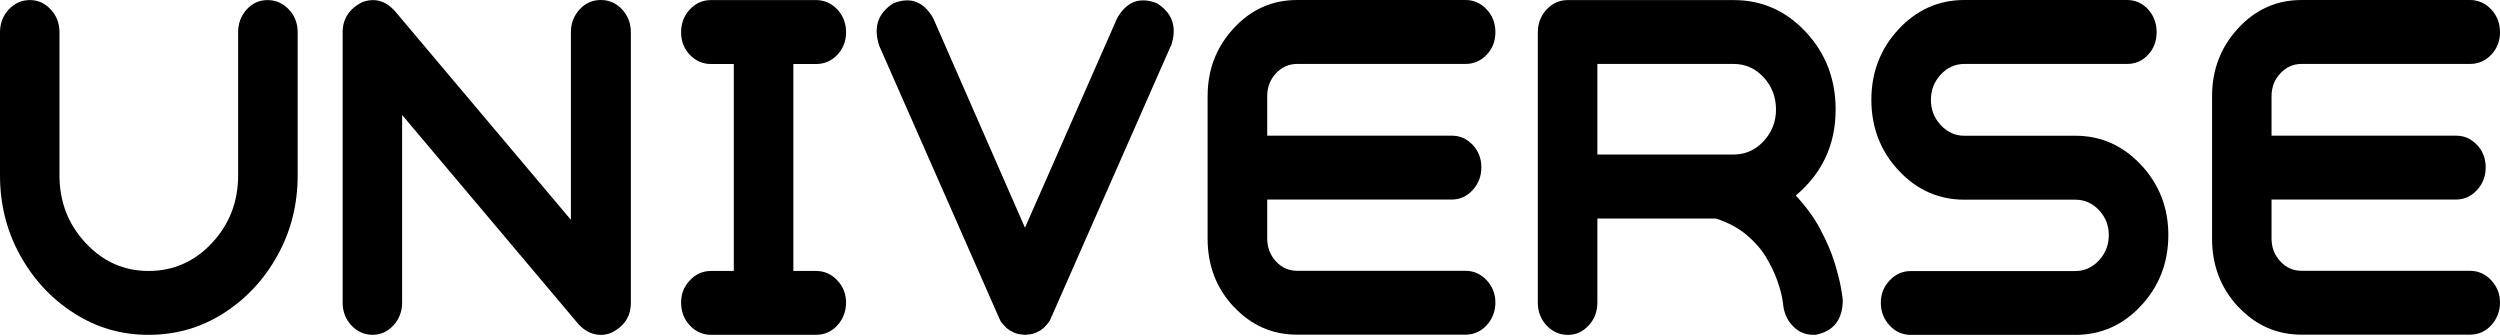 <svg width="134" height="18" viewBox="0 0 134 18" fill="none" xmlns="http://www.w3.org/2000/svg">
<path d="M15.486 0.508C15.8 0.845 15.955 1.251 15.955 1.73V9.396C15.955 10.959 15.596 12.388 14.877 13.683C14.159 14.982 13.195 16.018 11.984 16.789C10.774 17.561 9.436 17.947 7.964 17.947C6.493 17.947 5.177 17.561 3.971 16.789C2.761 16.018 1.796 14.982 1.078 13.683C0.359 12.384 0 10.955 0 9.396V1.73C0 1.255 0.155 0.845 0.469 0.508C0.783 0.171 1.161 0.004 1.607 0.004C2.054 0.004 2.405 0.175 2.719 0.508C3.033 0.841 3.188 1.251 3.188 1.73V9.396C3.188 10.809 3.653 12.018 4.587 13.021C5.521 14.024 6.645 14.524 7.964 14.524C9.284 14.524 10.43 14.024 11.364 13.021C12.298 12.018 12.764 10.813 12.764 9.396V1.73C12.764 1.255 12.915 0.845 13.221 0.508C13.527 0.171 13.902 0.004 14.344 0.004C14.787 0.004 15.169 0.175 15.483 0.508H15.486Z" fill="#0066FF" style="fill:#0066FF;fill:color(display-p3 0 0.4 1);fill-opacity:1;"/>
<path d="M33.345 0.508C33.659 0.845 33.814 1.251 33.814 1.73V16.225C33.814 16.948 33.47 17.483 32.782 17.829C32.596 17.91 32.407 17.95 32.207 17.95C31.765 17.95 31.364 17.76 31.012 17.382L21.554 6.163V16.221C21.554 16.696 21.395 17.106 21.085 17.443C20.771 17.78 20.4 17.946 19.973 17.946C19.546 17.946 19.148 17.78 18.835 17.443C18.521 17.106 18.366 16.7 18.366 16.221V1.726C18.366 1.019 18.71 0.483 19.398 0.122C20.056 -0.126 20.639 0.024 21.142 0.564L30.6 11.783V1.726C30.6 1.251 30.759 0.84 31.069 0.503C31.379 0.166 31.761 0 32.207 0C32.653 0 33.031 0.171 33.345 0.503V0.508Z" fill="#0066FF" style="fill:#0066FF;fill:color(display-p3 0 0.4 1);fill-opacity:1;"/>
<path d="M39.332 14.523V3.431H38.115C37.672 3.431 37.29 3.268 36.976 2.939C36.662 2.611 36.507 2.209 36.507 1.73C36.507 1.25 36.662 0.844 36.976 0.507C37.29 0.17 37.668 0.004 38.115 0.004H43.742C44.184 0.004 44.566 0.174 44.88 0.507C45.194 0.84 45.349 1.25 45.349 1.73C45.349 2.209 45.19 2.611 44.88 2.939C44.566 3.268 44.188 3.431 43.742 3.431H42.524V14.523H43.742C44.184 14.523 44.566 14.694 44.88 15.027C45.194 15.36 45.349 15.762 45.349 16.221C45.349 16.679 45.19 17.106 44.88 17.443C44.566 17.78 44.188 17.946 43.742 17.946H38.115C37.672 17.946 37.29 17.78 36.976 17.443C36.662 17.106 36.507 16.7 36.507 16.221C36.507 15.742 36.662 15.364 36.976 15.027C37.29 14.69 37.668 14.523 38.115 14.523H39.332Z" fill="#0066FF" style="fill:#0066FF;fill:color(display-p3 0 0.4 1);fill-opacity:1;"/>
<path d="M62.752 2.469L56.368 16.964L56.278 17.163C56.278 17.163 56.255 17.195 56.255 17.211C56.21 17.276 56.164 17.333 56.119 17.386L55.983 17.532L55.937 17.581L55.801 17.678L55.779 17.703C55.733 17.735 55.68 17.759 55.616 17.776C55.616 17.792 55.608 17.8 55.593 17.8C55.578 17.8 55.563 17.808 55.548 17.824L55.412 17.873C55.381 17.873 55.359 17.881 55.344 17.898C55.298 17.898 55.253 17.906 55.207 17.922H55.139C55.079 17.938 55.011 17.946 54.931 17.946C54.871 17.946 54.81 17.938 54.746 17.922H54.678C54.633 17.906 54.587 17.898 54.542 17.898C54.512 17.881 54.489 17.873 54.474 17.873L54.338 17.824C54.338 17.824 54.307 17.8 54.292 17.8C54.277 17.8 54.27 17.792 54.27 17.776C54.209 17.759 54.156 17.735 54.107 17.703L54.084 17.678L53.948 17.581L53.903 17.532L53.767 17.386C53.721 17.337 53.676 17.28 53.63 17.211C53.63 17.195 53.623 17.179 53.608 17.163L53.517 16.964L47.133 2.469C46.797 1.466 47.05 0.702 47.89 0.174C48.809 -0.187 49.52 0.085 50.026 0.987L54.939 12.205L59.874 0.987C60.381 0.081 61.092 -0.187 62.011 0.174C62.854 0.702 63.104 1.466 62.767 2.469H62.752Z" fill="#0066FF" style="fill:#0066FF;fill:color(display-p3 0 0.4 1);fill-opacity:1;"/>
<path d="M66.127 16.444C65.193 15.441 64.728 14.227 64.728 12.794V5.152C64.728 3.74 65.193 2.525 66.127 1.514C67.061 0.503 68.192 0 69.527 0H78.55C78.992 0 79.371 0.171 79.684 0.503C79.998 0.836 80.153 1.246 80.153 1.726C80.153 2.205 79.998 2.607 79.684 2.936C79.371 3.264 78.992 3.427 78.55 3.427H69.527C69.084 3.427 68.702 3.597 68.392 3.93C68.082 4.263 67.923 4.673 67.923 5.152V7.272H77.82C78.247 7.272 78.622 7.434 78.932 7.763C79.246 8.092 79.401 8.494 79.401 8.969C79.401 9.444 79.242 9.854 78.932 10.191C78.618 10.528 78.247 10.695 77.82 10.695H67.923V12.79C67.923 13.265 68.082 13.675 68.392 14.012C68.702 14.349 69.084 14.515 69.527 14.515H78.55C78.992 14.515 79.371 14.686 79.684 15.019C79.998 15.352 80.153 15.754 80.153 16.213C80.153 16.671 79.998 17.098 79.684 17.435C79.371 17.772 78.992 17.938 78.55 17.938H69.527C68.195 17.938 67.061 17.439 66.127 16.436V16.444Z" fill="#0066FF" style="fill:#0066FF;fill:color(display-p3 0 0.4 1);fill-opacity:1;"/>
<path d="M97.58 12.315C97.917 12.948 98.17 13.541 98.337 14.089C98.503 14.637 98.62 15.096 98.681 15.457C98.741 15.819 98.772 16.026 98.772 16.074C98.772 17.126 98.287 17.751 97.327 17.946H97.191C96.779 17.946 96.423 17.8 96.124 17.504C95.826 17.207 95.644 16.838 95.584 16.395C95.584 16.346 95.561 16.192 95.516 15.94C95.47 15.689 95.379 15.364 95.239 14.978C95.103 14.592 94.903 14.186 94.642 13.756C94.381 13.33 94.033 12.936 93.598 12.575C93.163 12.213 92.622 11.925 91.98 11.714H85.619V16.225C85.619 16.7 85.463 17.11 85.15 17.447C84.836 17.784 84.465 17.95 84.038 17.95C83.61 17.95 83.213 17.784 82.9 17.447C82.586 17.11 82.427 16.704 82.427 16.225V1.73C82.427 1.254 82.586 0.844 82.9 0.507C83.213 0.17 83.591 0.004 84.038 0.004H92.925C94.441 0.004 95.731 0.576 96.794 1.717C97.856 2.858 98.39 4.243 98.39 5.871C98.39 7.743 97.679 9.282 96.253 10.479C96.805 11.072 97.248 11.681 97.584 12.315H97.58ZM85.619 8.283H92.921C93.549 8.283 94.086 8.043 94.528 7.568C94.971 7.093 95.194 6.525 95.194 5.867C95.194 5.209 94.971 4.616 94.528 4.141C94.086 3.666 93.549 3.427 92.921 3.427H85.619V8.283Z" fill="#0066FF" style="fill:#0066FF;fill:color(display-p3 0 0.4 1);fill-opacity:1;"/>
<path d="M114.763 8.839C115.735 9.883 116.223 11.137 116.223 12.599C116.223 14.061 115.735 15.34 114.763 16.383C113.791 17.427 112.615 17.95 111.238 17.95H102.423C101.981 17.95 101.599 17.784 101.285 17.447C100.971 17.11 100.812 16.704 100.812 16.225C100.812 15.746 100.971 15.368 101.285 15.031C101.599 14.694 101.977 14.528 102.423 14.528H111.238C111.726 14.528 112.15 14.337 112.501 13.959C112.853 13.582 113.031 13.131 113.031 12.603C113.031 12.075 112.853 11.629 112.501 11.259C112.15 10.89 111.73 10.703 111.238 10.703H105.29C103.913 10.703 102.737 10.179 101.765 9.136C100.793 8.092 100.305 6.829 100.305 5.351C100.305 3.873 100.793 2.611 101.765 1.567C102.737 0.524 103.913 0 105.29 0H114.014C114.457 0 114.835 0.171 115.137 0.503C115.444 0.84 115.595 1.246 115.595 1.726C115.595 2.205 115.444 2.607 115.137 2.936C114.831 3.264 114.457 3.427 114.014 3.427H105.29C104.798 3.427 104.378 3.618 104.026 3.995C103.675 4.373 103.497 4.824 103.497 5.351C103.497 5.879 103.675 6.33 104.026 6.708C104.378 7.085 104.798 7.276 105.29 7.276H111.238C112.615 7.276 113.791 7.8 114.763 8.843V8.839Z" fill="#0066FF" style="fill:#0066FF;fill:color(display-p3 0 0.4 1);fill-opacity:1;"/>
<path d="M119.966 16.444C119.032 15.441 118.567 14.227 118.567 12.794V5.152C118.567 3.74 119.032 2.525 119.966 1.514C120.9 0.503 122.031 0 123.366 0H132.389C132.832 0 133.214 0.171 133.528 0.503C133.841 0.84 134 1.246 134 1.726C134 2.205 133.841 2.607 133.528 2.936C133.214 3.264 132.835 3.427 132.389 3.427H123.366C122.923 3.427 122.542 3.597 122.228 3.93C121.914 4.267 121.755 4.673 121.755 5.152V7.272H131.652C132.079 7.272 132.45 7.434 132.764 7.763C133.078 8.092 133.233 8.494 133.233 8.969C133.233 9.444 133.078 9.854 132.764 10.191C132.45 10.528 132.079 10.695 131.652 10.695H121.755V12.79C121.755 13.265 121.914 13.675 122.228 14.012C122.542 14.349 122.92 14.515 123.366 14.515H132.389C132.832 14.515 133.214 14.686 133.528 15.019C133.841 15.356 134 15.754 134 16.213C134 16.671 133.841 17.098 133.528 17.435C133.214 17.772 132.835 17.938 132.389 17.938H123.366C122.035 17.938 120.9 17.439 119.966 16.436V16.444Z" fill="#0066FF" style="fill:#0066FF;fill:color(display-p3 0 0.4 1);fill-opacity:1;"/>
</svg>
